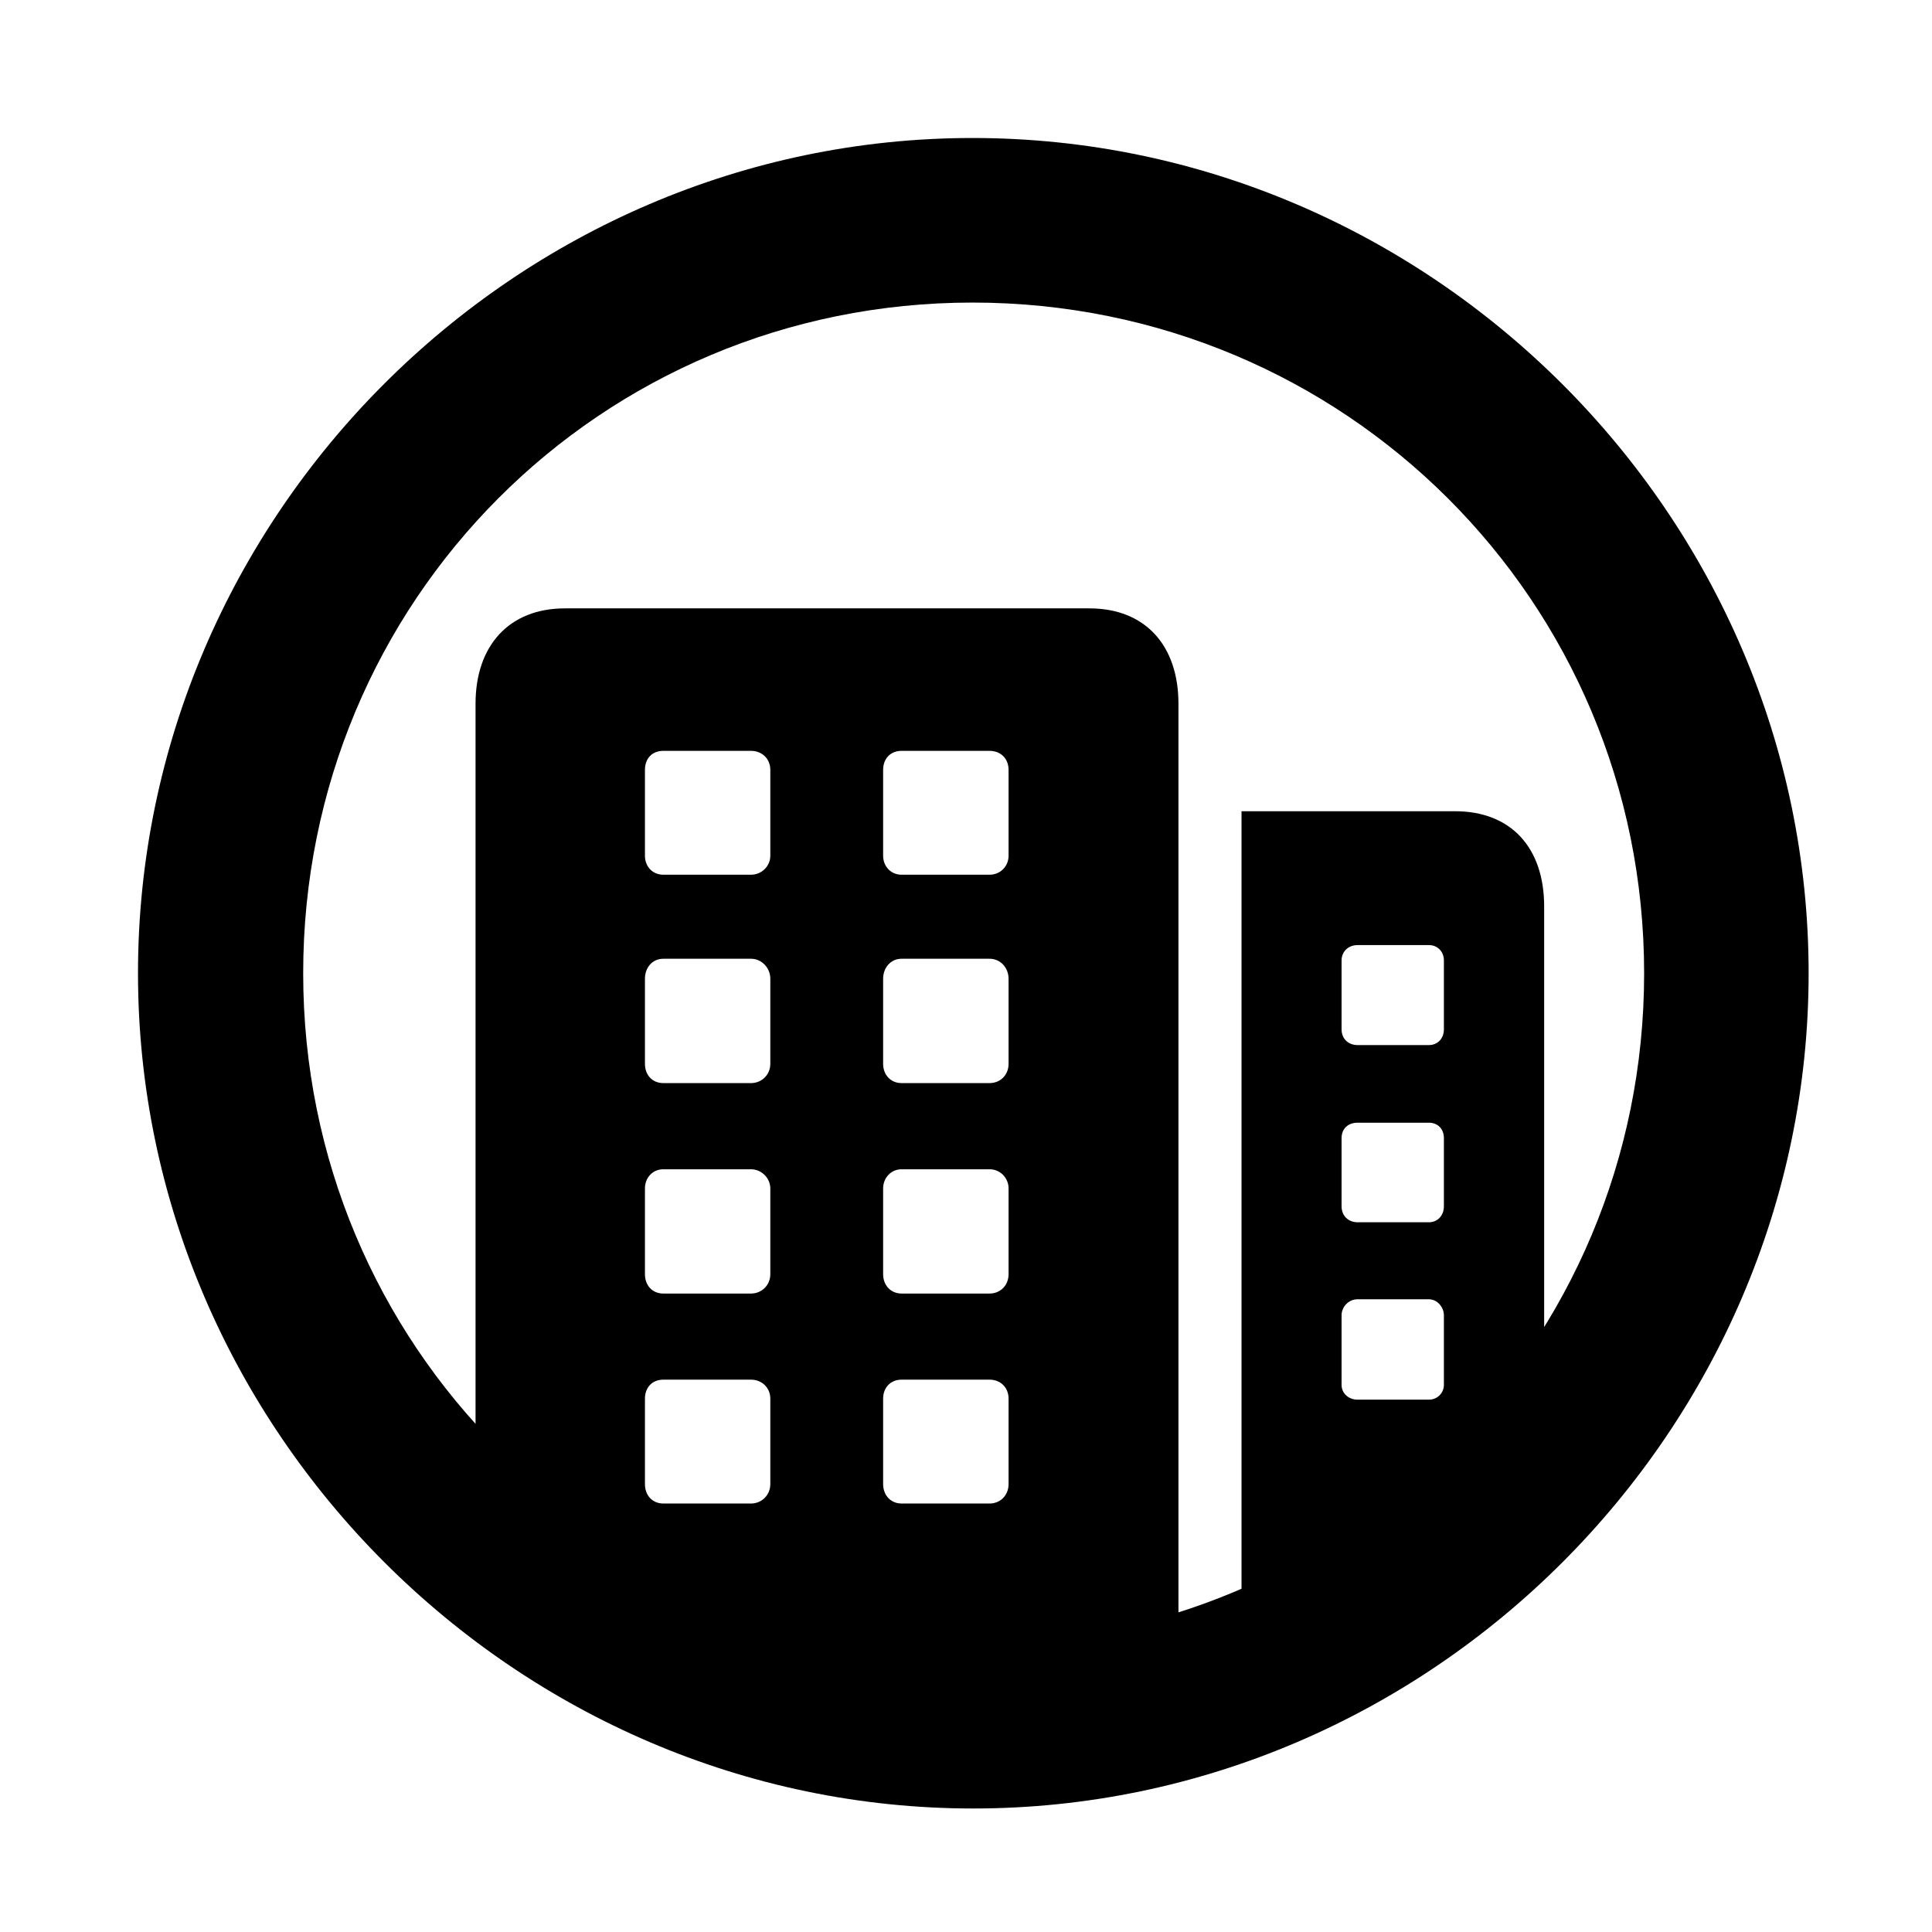 <svg width="28" height="28" viewBox="0 0 28 28" fill="none" xmlns="http://www.w3.org/2000/svg">
<path d="M14.105 24.957C15.143 24.957 16.145 24.803 17.079 24.493V10.198C17.079 9.359 16.601 8.817 15.789 8.817H8.186C7.377 8.817 6.892 9.359 6.892 10.198V21.767C8.666 23.732 11.228 24.957 14.105 24.957ZM9.614 21.79C9.452 21.79 9.347 21.67 9.347 21.508V20.27C9.347 20.108 9.452 19.995 9.614 19.995H10.885C11.037 19.995 11.164 20.108 11.164 20.27V21.508C11.164 21.67 11.037 21.79 10.885 21.79H9.614ZM13.066 21.79C12.909 21.79 12.799 21.67 12.799 21.508V20.27C12.799 20.108 12.909 19.995 13.066 19.995H14.342C14.499 19.995 14.617 20.108 14.617 20.27V21.508C14.617 21.67 14.499 21.79 14.342 21.79H13.066ZM9.614 18.747C9.452 18.747 9.347 18.627 9.347 18.467V17.223C9.347 17.075 9.452 16.946 9.614 16.946H10.885C11.037 16.946 11.164 17.075 11.164 17.223V18.467C11.164 18.627 11.037 18.747 10.885 18.747H9.614ZM13.066 18.747C12.909 18.747 12.799 18.627 12.799 18.467V17.223C12.799 17.075 12.909 16.946 13.066 16.946H14.342C14.499 16.946 14.617 17.075 14.617 17.223V18.467C14.617 18.627 14.499 18.747 14.342 18.747H13.066ZM9.614 15.697C9.452 15.697 9.347 15.578 9.347 15.418V14.185C9.347 14.025 9.452 13.895 9.614 13.895H10.885C11.037 13.895 11.164 14.025 11.164 14.185V15.418C11.164 15.578 11.037 15.697 10.885 15.697H9.614ZM13.066 15.697C12.909 15.697 12.799 15.578 12.799 15.418V14.185C12.799 14.025 12.909 13.895 13.066 13.895H14.342C14.499 13.895 14.617 14.025 14.617 14.185V15.418C14.617 15.578 14.499 15.697 14.342 15.697H13.066ZM9.614 12.677C9.452 12.677 9.347 12.554 9.347 12.402V11.159C9.347 10.99 9.452 10.882 9.614 10.882H10.885C11.037 10.882 11.164 10.99 11.164 11.159V12.402C11.164 12.554 11.037 12.677 10.885 12.677H9.614ZM13.066 12.677C12.909 12.677 12.799 12.554 12.799 12.402V11.159C12.799 10.99 12.909 10.882 13.066 10.882H14.342C14.499 10.882 14.617 10.99 14.617 11.159V12.402C14.617 12.554 14.499 12.677 14.342 12.677H13.066ZM17.993 24.131C19.8 23.337 21.362 22.01 22.379 20.339V13.136C22.379 12.283 21.896 11.757 21.088 11.757H17.993V24.131ZM19.675 20.285C19.541 20.285 19.443 20.189 19.443 20.072V19.062C19.443 18.947 19.538 18.83 19.675 18.83H20.709C20.83 18.83 20.926 18.945 20.926 19.062V20.072C20.926 20.189 20.83 20.285 20.709 20.285H19.675ZM19.675 17.714C19.538 17.714 19.443 17.618 19.443 17.482V16.496C19.443 16.357 19.538 16.271 19.675 16.271H20.709C20.832 16.271 20.926 16.355 20.926 16.496V17.482C20.926 17.62 20.832 17.714 20.709 17.714H19.675ZM19.675 15.146C19.538 15.146 19.443 15.052 19.443 14.918V13.92C19.443 13.793 19.538 13.697 19.675 13.697H20.709C20.832 13.697 20.926 13.789 20.926 13.92V14.918C20.926 15.056 20.83 15.146 20.709 15.146H19.675ZM14.105 26.21C20.737 26.21 26.212 20.727 26.212 14.105C26.212 7.473 20.727 2 14.095 2C7.475 2 2 7.473 2 14.105C2 20.727 7.485 26.21 14.105 26.21ZM14.105 23.826C8.711 23.826 4.394 19.499 4.394 14.105C4.394 8.711 8.701 4.385 14.095 4.385C19.489 4.385 23.828 8.711 23.828 14.105C23.828 19.499 19.499 23.826 14.105 23.826Z" fill="black"/>
</svg>
